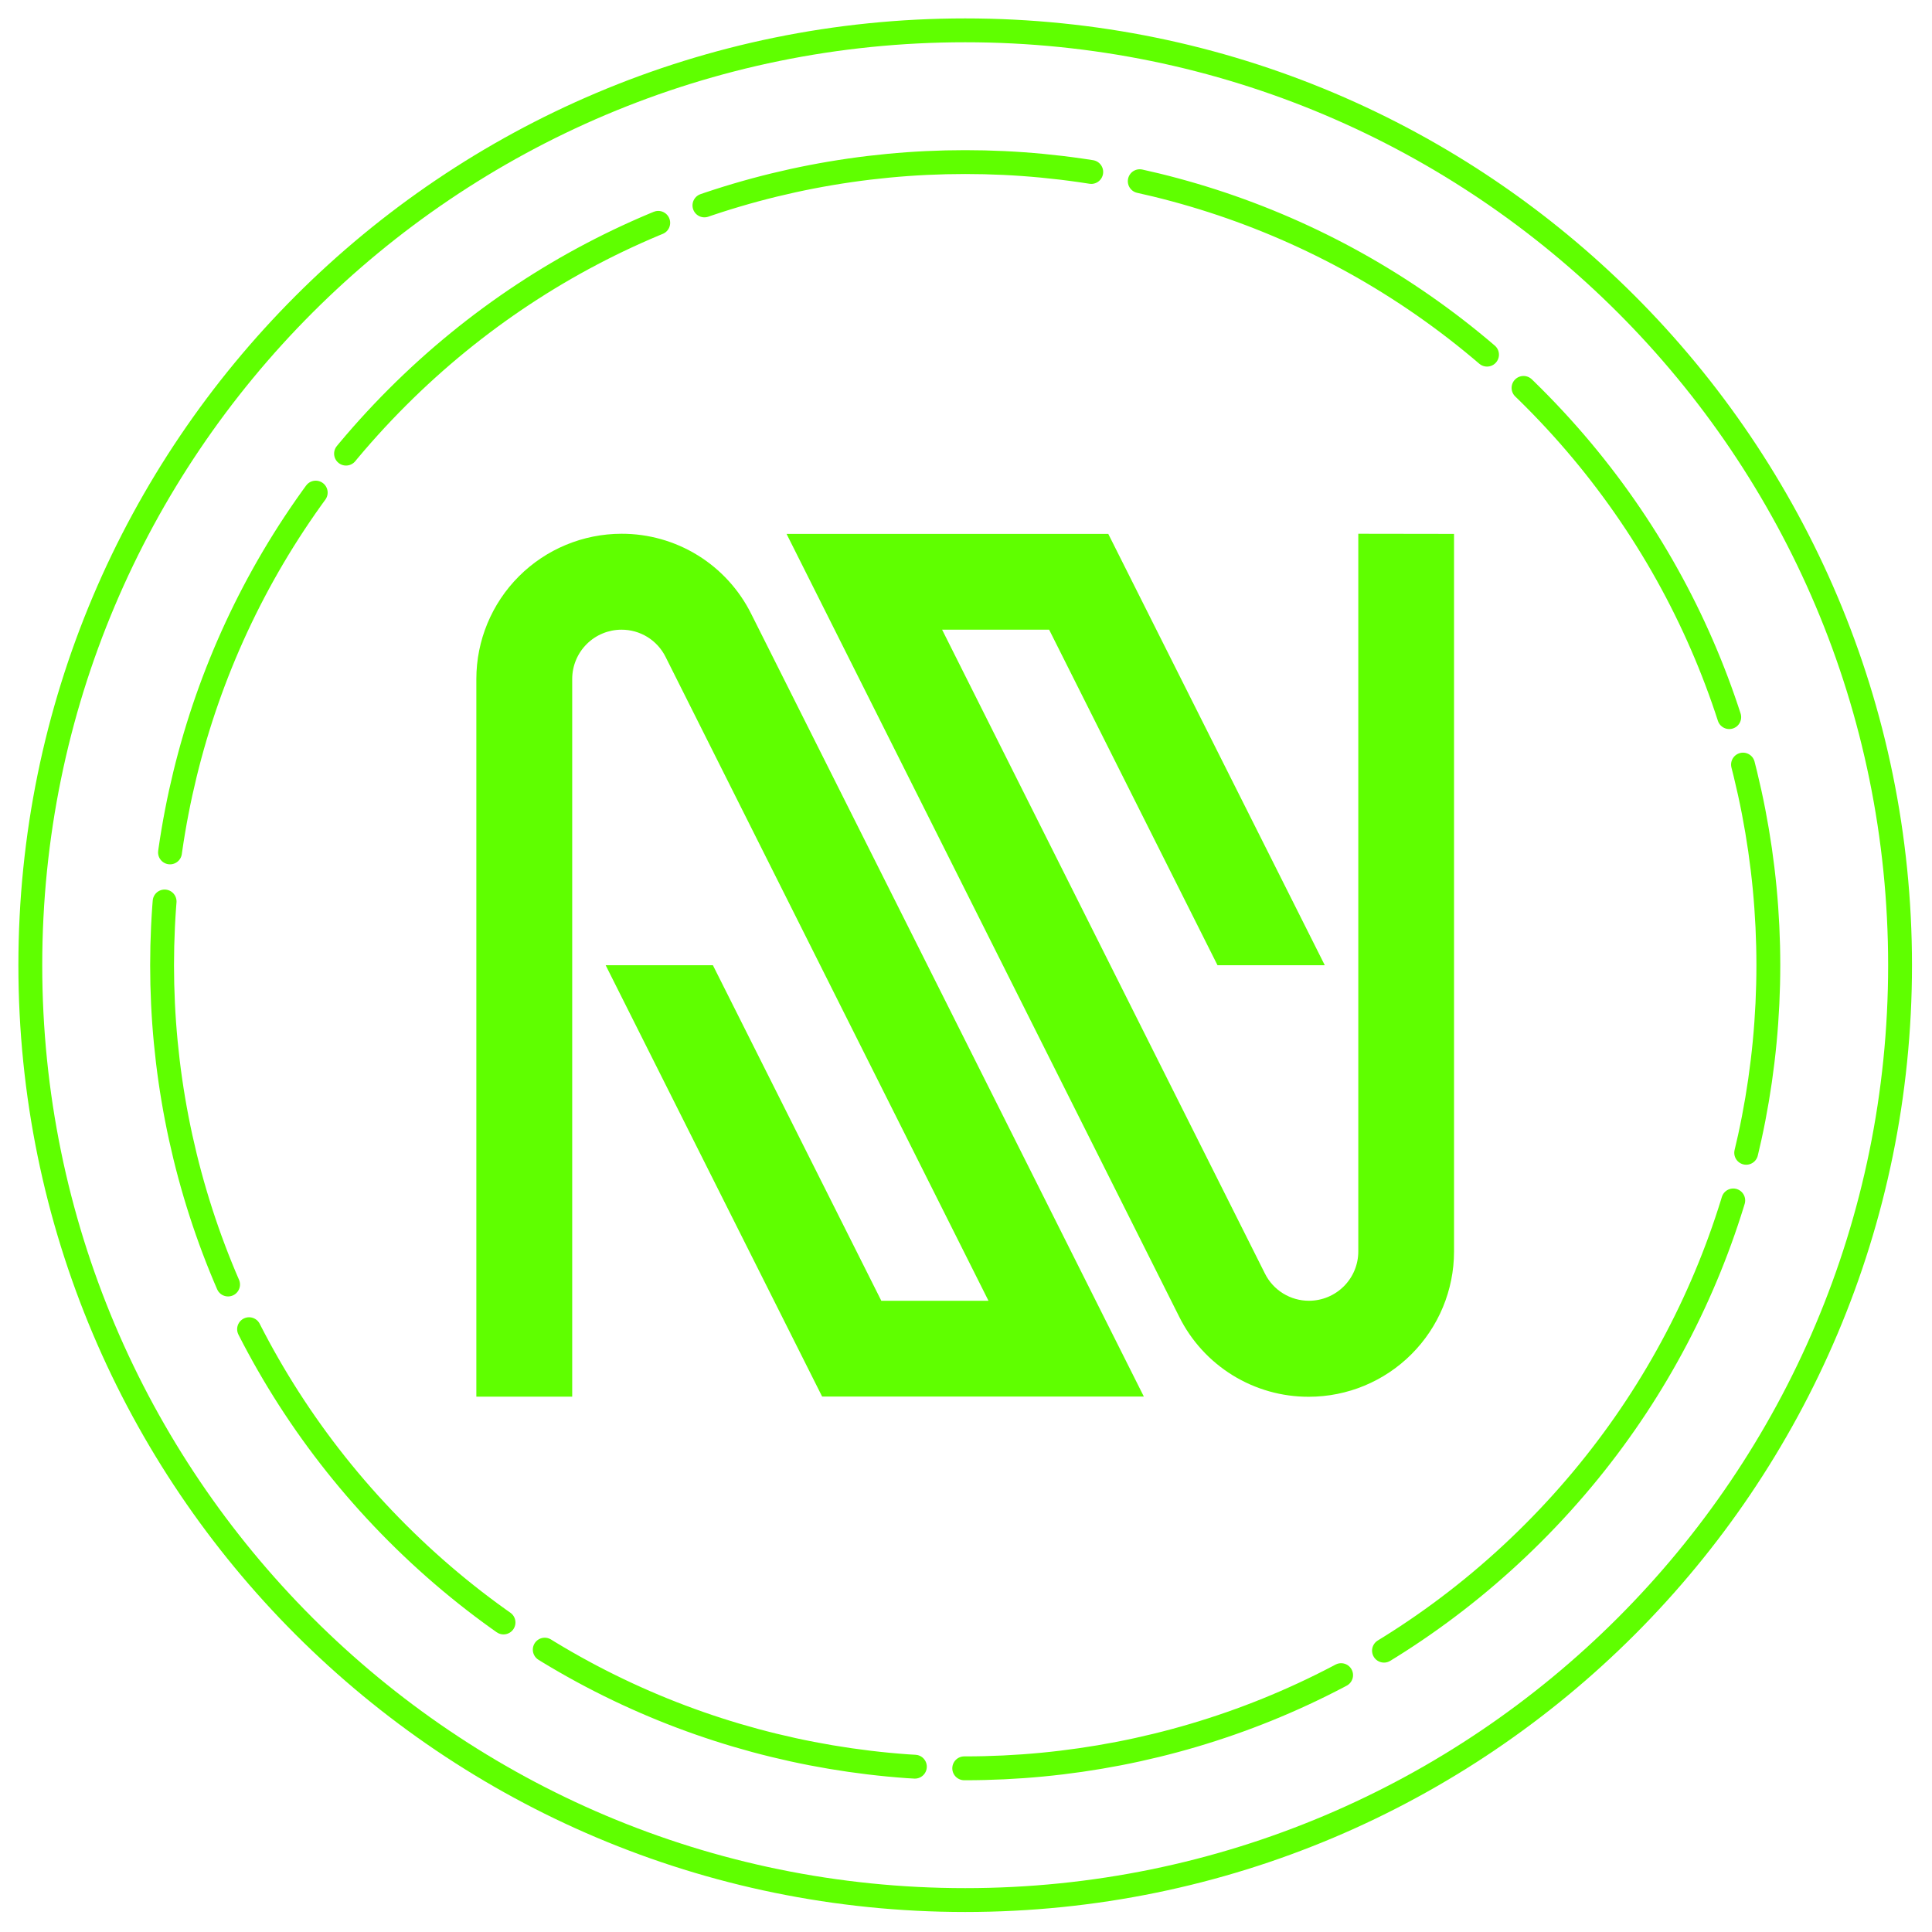 <svg width="81" height="81" viewBox="0 0 81 81" fill="none" xmlns="http://www.w3.org/2000/svg">
<path d="M31.495 25.737C30.991 24.726 30.215 23.875 29.255 23.282C28.294 22.688 27.186 22.375 26.056 22.378C24.443 22.38 22.896 23.022 21.755 24.163C20.614 25.305 19.972 26.852 19.971 28.465V58.555H23.99V28.467C23.99 27.919 24.208 27.393 24.595 27.006C24.983 26.618 25.508 26.401 26.056 26.4C26.44 26.399 26.816 26.505 27.143 26.706C27.469 26.908 27.733 27.196 27.904 27.54L41.443 54.536H36.95L29.889 40.468H25.393L34.468 58.551H47.956L31.495 25.737Z" fill="#5FFF00"/>
<path d="M56.947 22.378V52.469C56.947 53.017 56.729 53.542 56.341 53.929C55.954 54.316 55.429 54.534 54.881 54.535C54.497 54.536 54.121 54.43 53.794 54.228C53.468 54.027 53.204 53.739 53.033 53.395L39.498 26.399H43.985L51.044 40.467H55.542L46.465 22.384H32.977L49.437 55.202C49.94 56.214 50.716 57.064 51.677 57.658C52.638 58.251 53.746 58.564 54.875 58.56C56.489 58.559 58.036 57.917 59.176 56.776C60.317 55.635 60.959 54.088 60.961 52.475V22.384L56.947 22.378Z" fill="#5FFF00"/>
<path d="M40.466 79.661C62.113 79.661 79.661 62.113 79.661 40.467C79.661 18.82 62.113 1.272 40.466 1.272C18.82 1.272 1.271 18.82 1.271 40.467C1.271 62.113 18.82 79.661 40.466 79.661Z" stroke="#5FFF00" stroke-miterlimit="10"/>
<path d="M64.276 64.275C77.426 51.126 77.426 29.807 64.276 16.657C51.127 3.508 29.807 3.508 16.658 16.657C3.508 29.807 3.508 51.126 16.658 64.275C29.807 77.425 51.127 77.425 64.276 64.275Z" stroke="#5FFF00" stroke-miterlimit="10" stroke-linecap="round" stroke-dasharray="16.44 2.07"/>
</svg>
